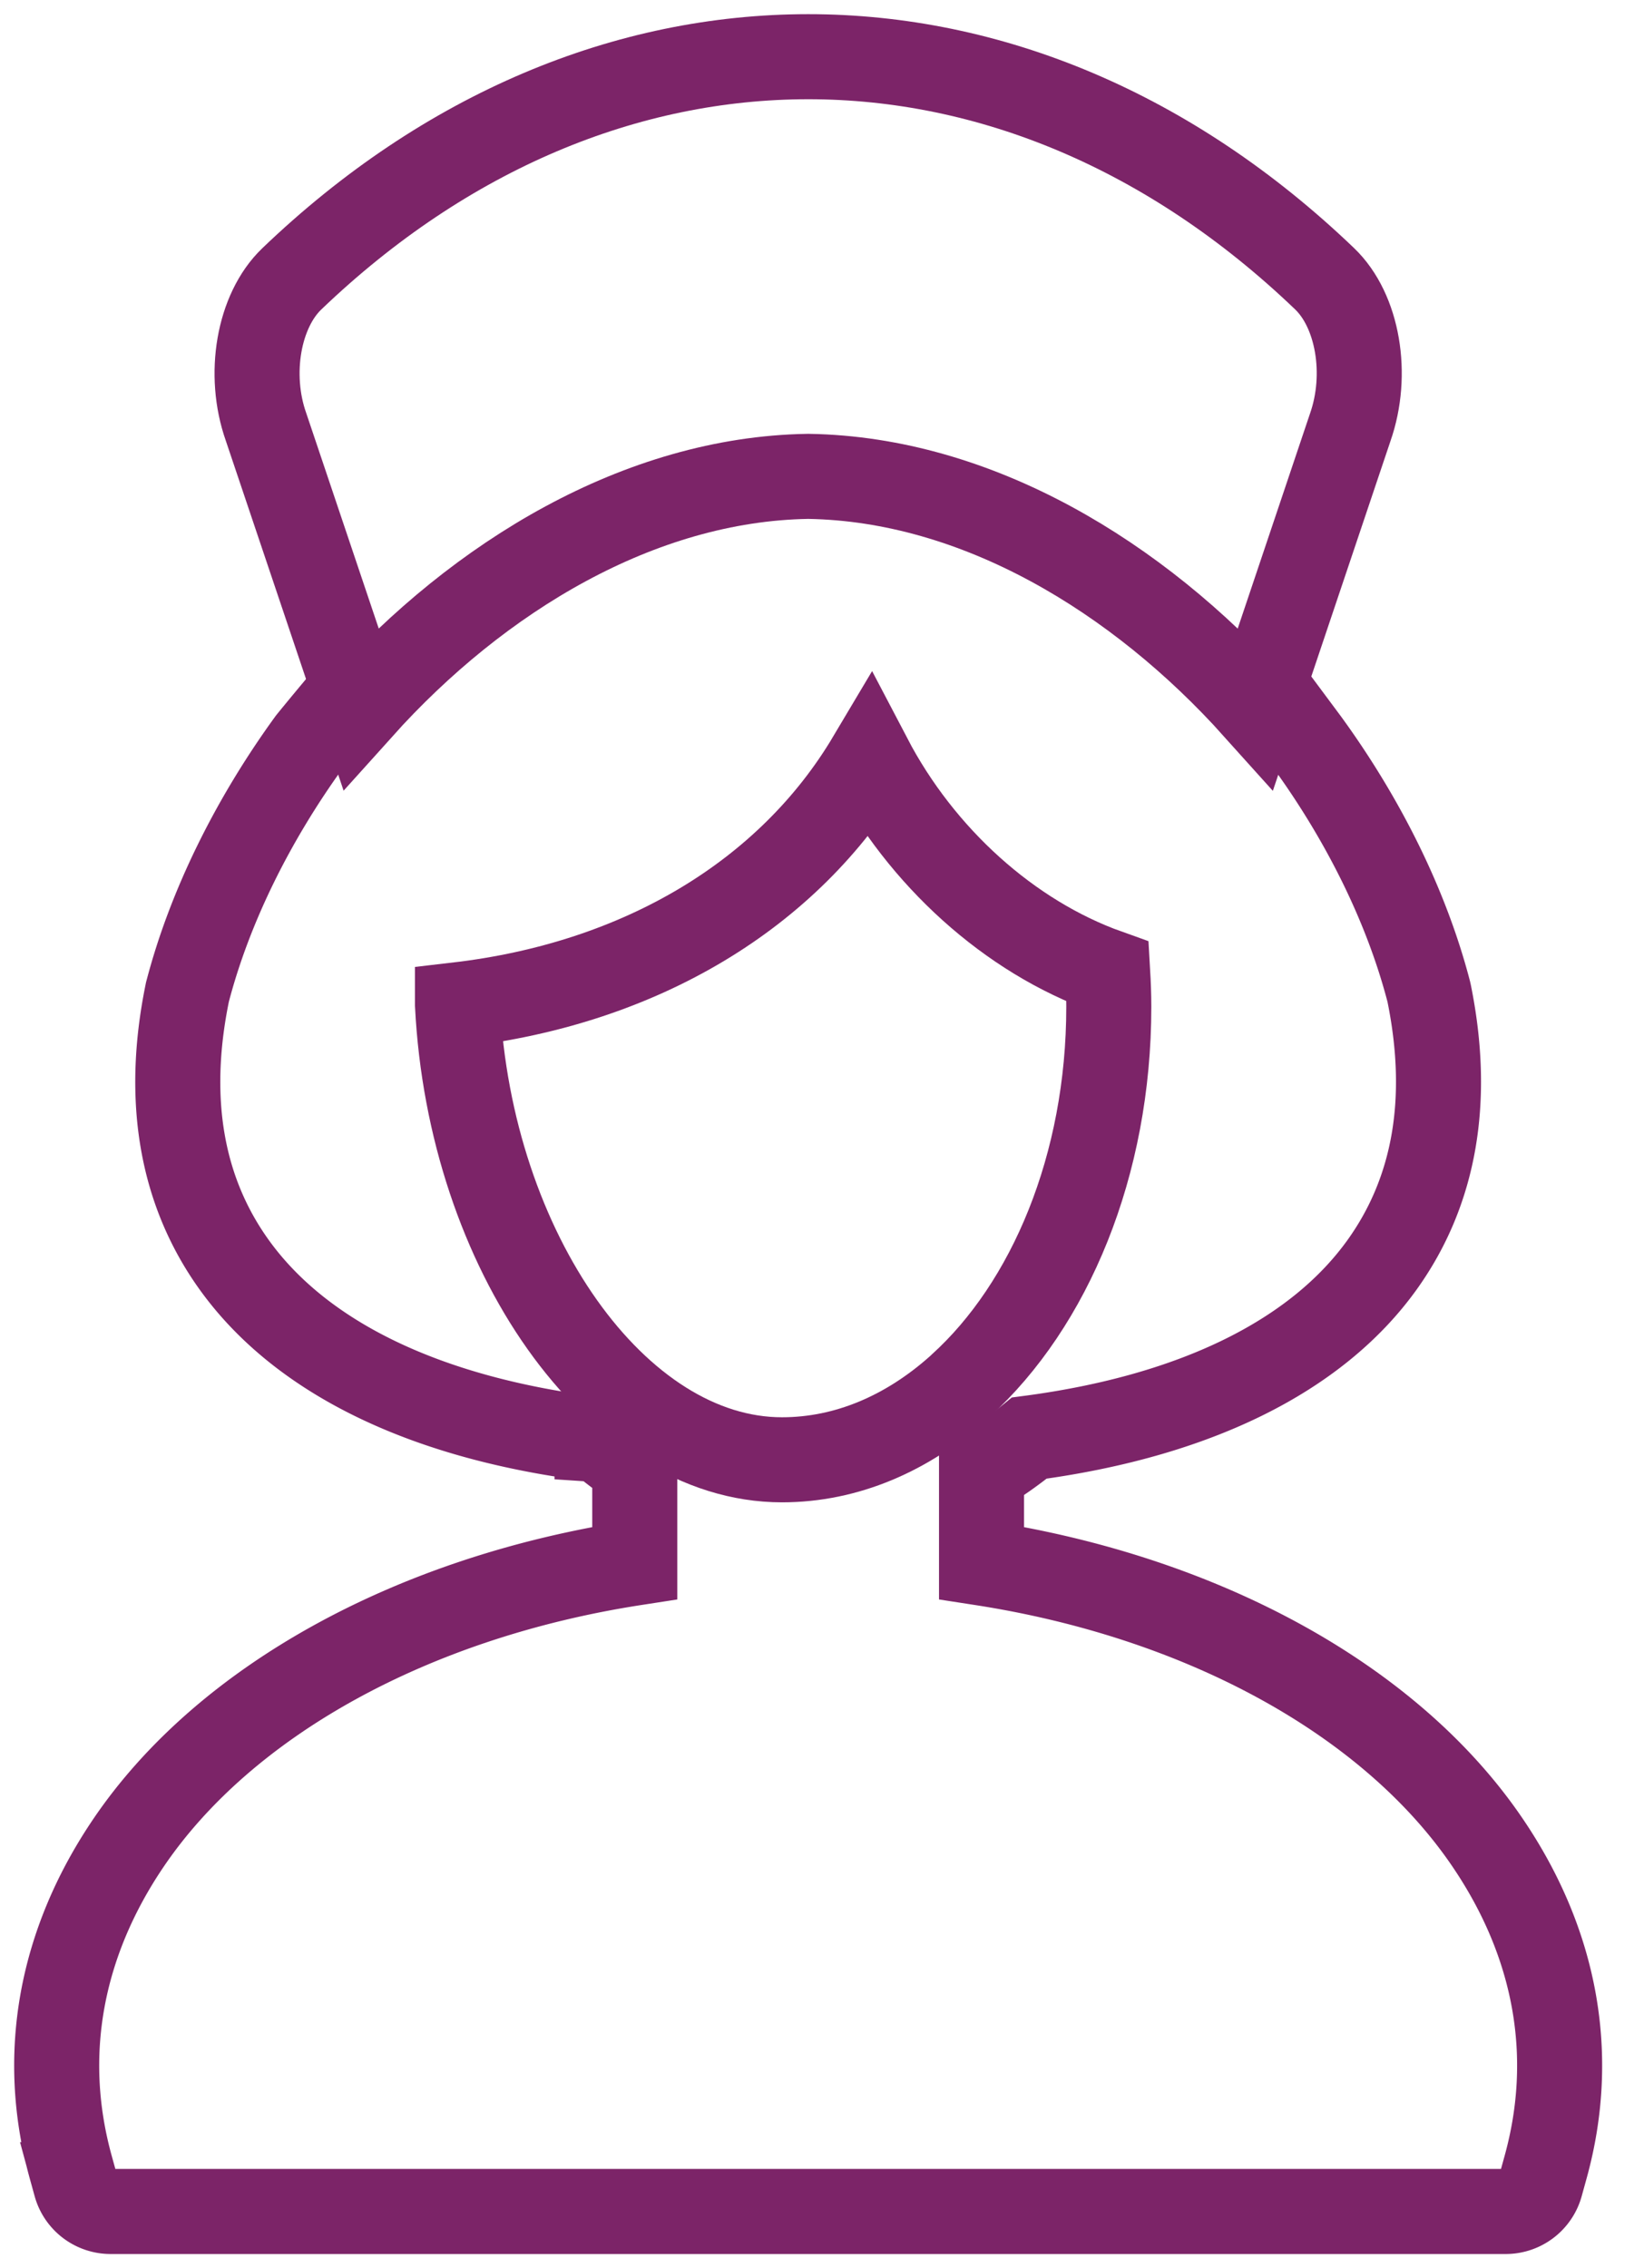 <svg xmlns="http://www.w3.org/2000/svg" width="29" height="40" viewBox="0 0 29 40">
    <g fill="none" fill-rule="evenodd" stroke="#7C2468" stroke-width="1.5">
        <path d="M6.7 11.605c-.72.83-1.237 1.47-1.237 1.47-1.01 1.391-1.765 2.922-2.154 4.411-.004.01-.005.023-.008.036-.38 1.873-.103 3.48.826 4.777 1.185 1.654 3.399 2.723 6.405 3.087a.503.503 0 0 0 .047.001c.202.17.407.324.618.464v1.713c-3.919.606-7.231 2.428-8.931 4.936-1.207 1.781-1.56 3.756-1.02 5.712l.087.315a.64.64 0 0 0 .616.473h24.613a.64.64 0 0 0 .617-.473l.087-.315c.54-1.956.186-3.931-1.022-5.712-1.698-2.508-5.01-4.33-8.93-4.936v-1.611c.293-.174.573-.373.843-.592 2.915-.384 5.068-1.442 6.227-3.062.928-1.298 1.206-2.904.827-4.777l-.008-.036c-.388-1.49-1.142-3.02-2.154-4.41l-1.011-1.359"/>
        <path d="M8.07 17.72c3.236-.377 5.845-1.949 7.272-4.348.91 1.738 2.462 3.146 4.197 3.765.012.206.02.413.02.618 0 2.796-1.041 5.257-2.615 6.684-.013.013-.028.024-.041.038-.898.8-1.965 1.267-3.109 1.267-2.925 0-5.505-3.687-5.724-8.024zM4.693 7.53c-.328-.928-.132-2.05.453-2.611 5.45-5.224 12.771-5.226 18.221-.002.585.561.78 1.683.45 2.622l-1.665 4.95c-2.09-2.328-4.923-4.038-7.885-4.088h-.022c-2.96.05-5.793 1.76-7.883 4.086L4.693 7.53z"/>
    </g>
</svg>
